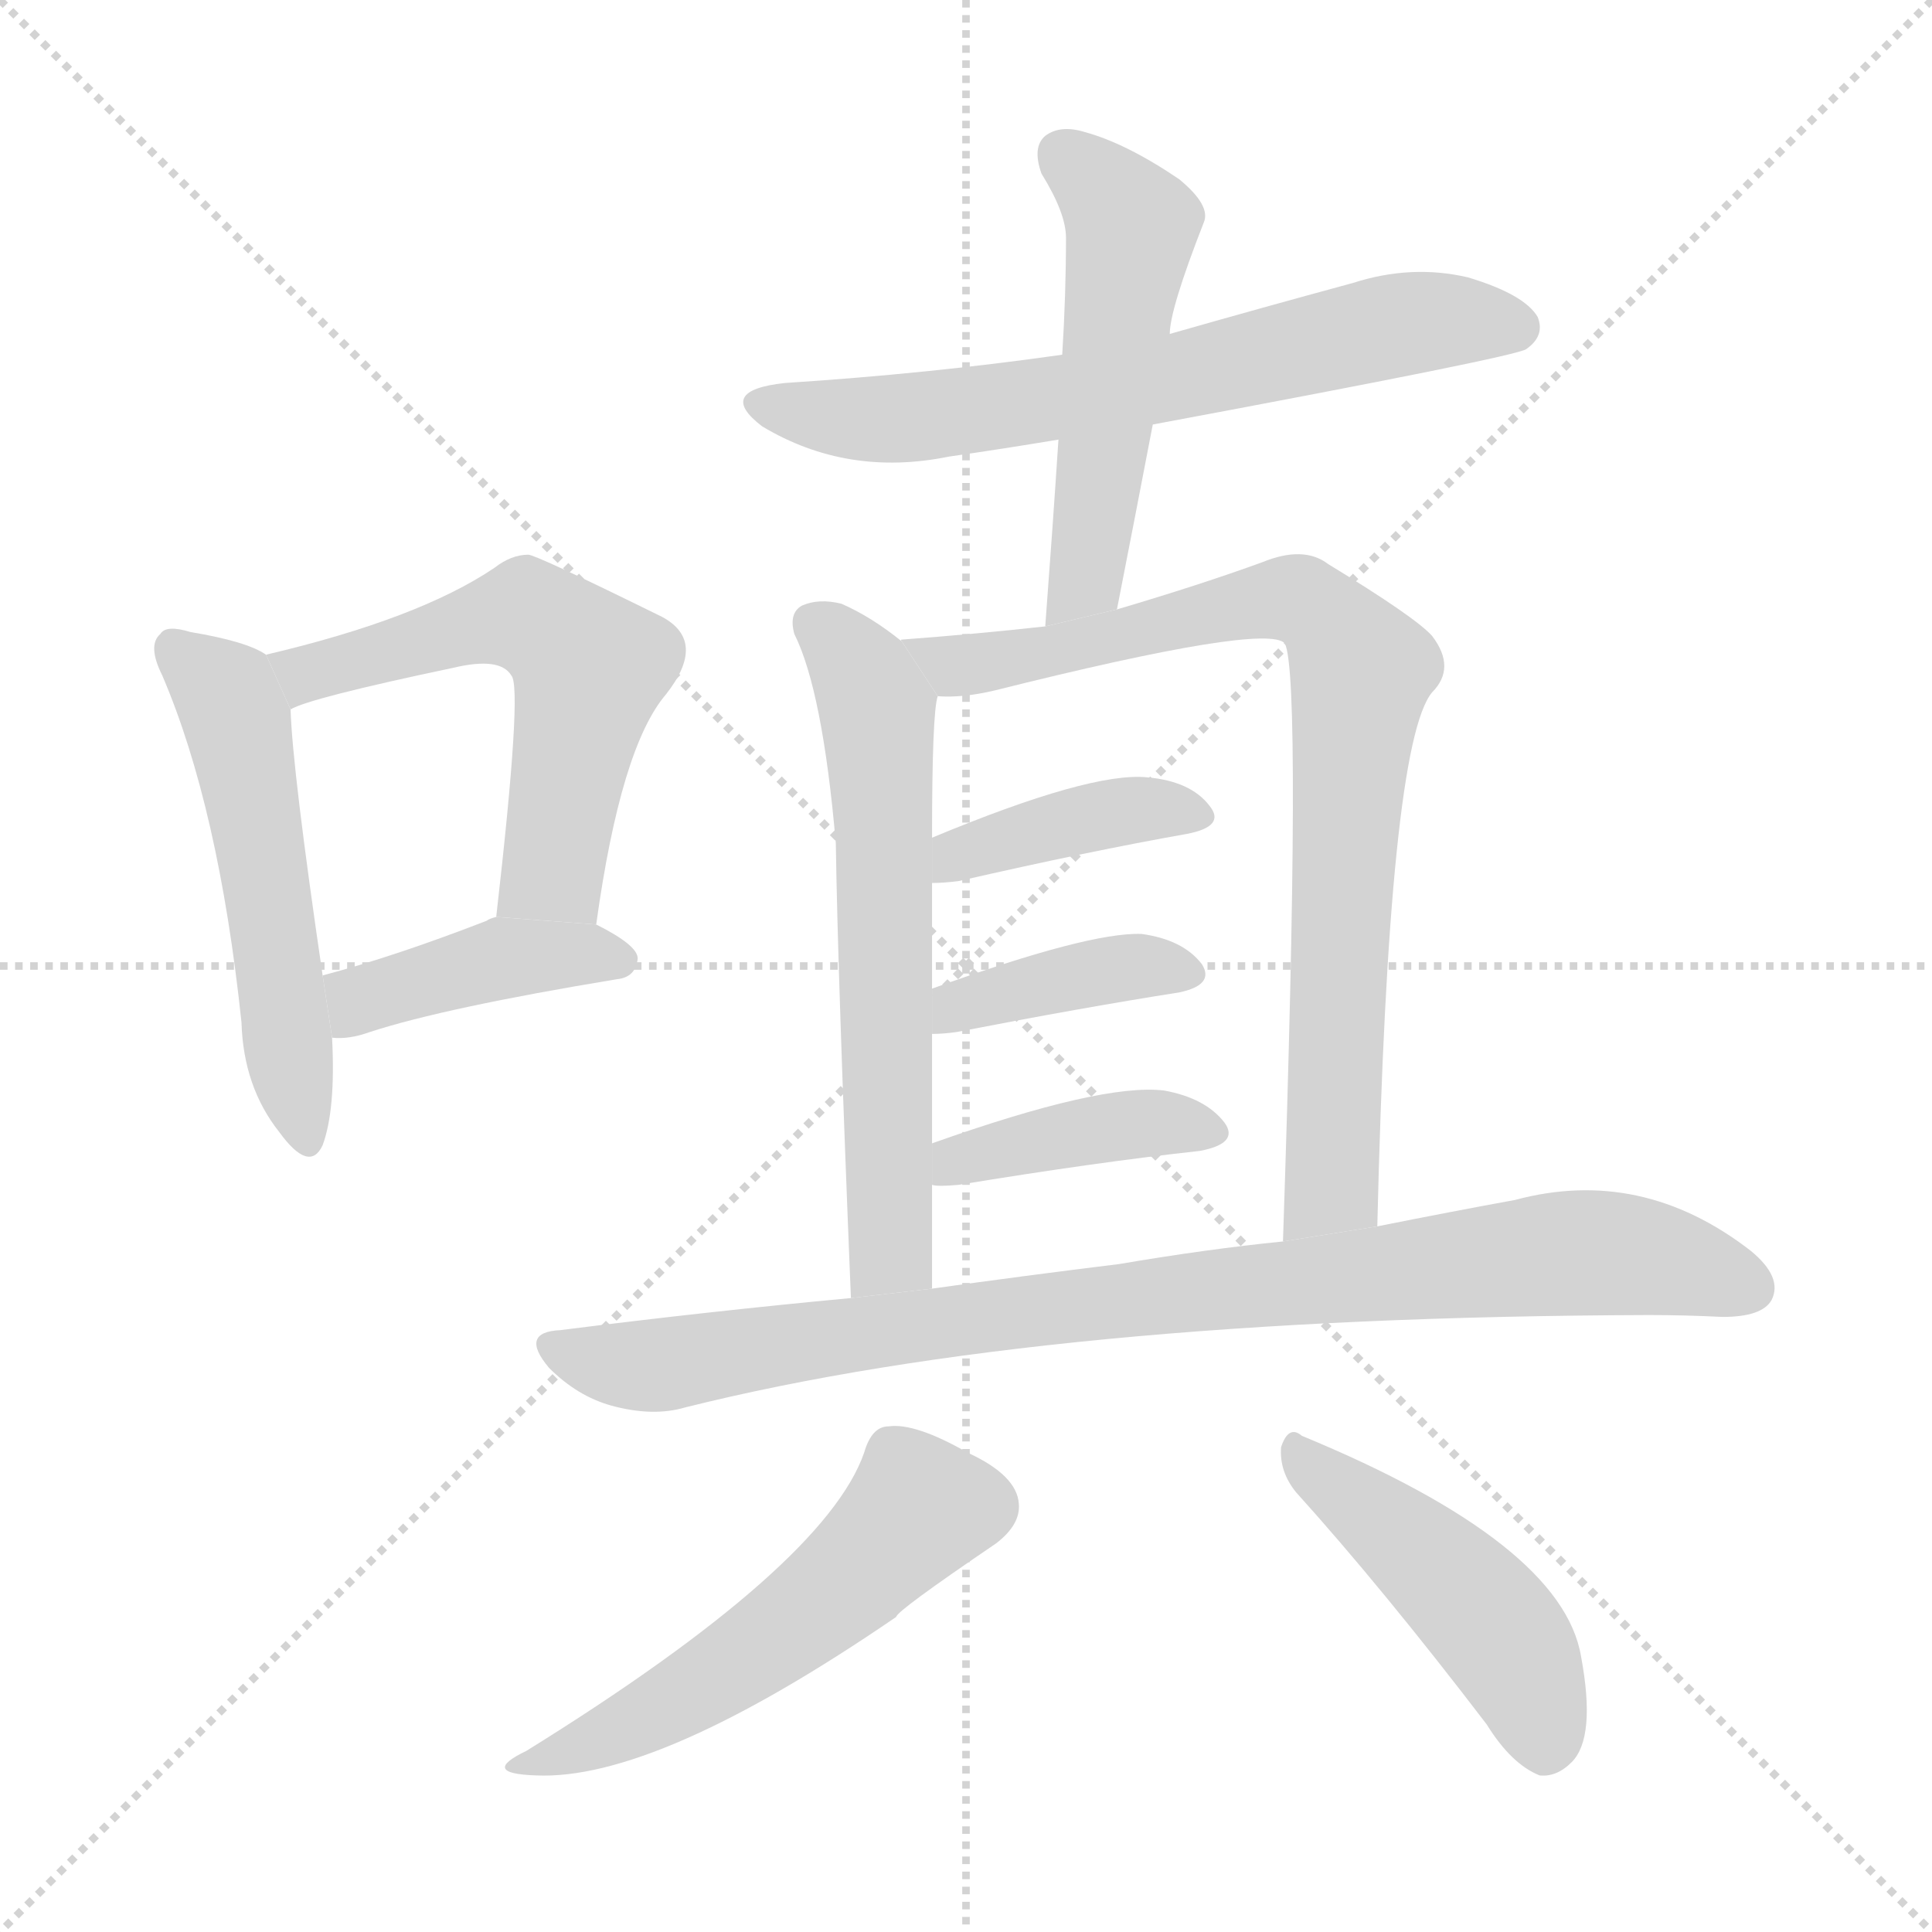 <svg version="1.1" viewBox="0 0 1024 1024" xmlns="http://www.w3.org/2000/svg">
  <g stroke="lightgray" stroke-dasharray="1,1" stroke-width="1" transform="scale(4, 4)">
    <line x1="0" y1="0" x2="256" y2="256"></line>
    <line x1="256" y1="0" x2="0" y2="256"></line>
    <line x1="128" y1="0" x2="128" y2="256"></line>
    <line x1="0" y1="128" x2="256" y2="128"></line>
  </g>
  <g transform="scale(1, -1) translate(0, -900)">
    <style type="text/css">
      
        @keyframes keyframes0 {
          from {
            stroke: blue;
            stroke-dashoffset: 529;
            stroke-width: 128;
          }
          63% {
            animation-timing-function: step-end;
            stroke: blue;
            stroke-dashoffset: 0;
            stroke-width: 128;
          }
          to {
            stroke: black;
            stroke-width: 1024;
          }
        }
        #make-me-a-hanzi-animation-0 {
          animation: keyframes0 0.681s both;
          animation-delay: 0s;
          animation-timing-function: linear;
        }
      
        @keyframes keyframes1 {
          from {
            stroke: blue;
            stroke-dashoffset: 569;
            stroke-width: 128;
          }
          65% {
            animation-timing-function: step-end;
            stroke: blue;
            stroke-dashoffset: 0;
            stroke-width: 128;
          }
          to {
            stroke: black;
            stroke-width: 1024;
          }
        }
        #make-me-a-hanzi-animation-1 {
          animation: keyframes1 0.713s both;
          animation-delay: 0.681s;
          animation-timing-function: linear;
        }
      
        @keyframes keyframes2 {
          from {
            stroke: blue;
            stroke-dashoffset: 413;
            stroke-width: 128;
          }
          57% {
            animation-timing-function: step-end;
            stroke: blue;
            stroke-dashoffset: 0;
            stroke-width: 128;
          }
          to {
            stroke: black;
            stroke-width: 1024;
          }
        }
        #make-me-a-hanzi-animation-2 {
          animation: keyframes2 0.586s both;
          animation-delay: 1.394s;
          animation-timing-function: linear;
        }
      
        @keyframes keyframes3 {
          from {
            stroke: blue;
            stroke-dashoffset: 657;
            stroke-width: 128;
          }
          68% {
            animation-timing-function: step-end;
            stroke: blue;
            stroke-dashoffset: 0;
            stroke-width: 128;
          }
          to {
            stroke: black;
            stroke-width: 1024;
          }
        }
        #make-me-a-hanzi-animation-3 {
          animation: keyframes3 0.785s both;
          animation-delay: 1.98s;
          animation-timing-function: linear;
        }
      
        @keyframes keyframes4 {
          from {
            stroke: blue;
            stroke-dashoffset: 522;
            stroke-width: 128;
          }
          63% {
            animation-timing-function: step-end;
            stroke: blue;
            stroke-dashoffset: 0;
            stroke-width: 128;
          }
          to {
            stroke: black;
            stroke-width: 1024;
          }
        }
        #make-me-a-hanzi-animation-4 {
          animation: keyframes4 0.675s both;
          animation-delay: 2.764s;
          animation-timing-function: linear;
        }
      
        @keyframes keyframes5 {
          from {
            stroke: blue;
            stroke-dashoffset: 619;
            stroke-width: 128;
          }
          67% {
            animation-timing-function: step-end;
            stroke: blue;
            stroke-dashoffset: 0;
            stroke-width: 128;
          }
          to {
            stroke: black;
            stroke-width: 1024;
          }
        }
        #make-me-a-hanzi-animation-5 {
          animation: keyframes5 0.754s both;
          animation-delay: 3.439s;
          animation-timing-function: linear;
        }
      
        @keyframes keyframes6 {
          from {
            stroke: blue;
            stroke-dashoffset: 819;
            stroke-width: 128;
          }
          73% {
            animation-timing-function: step-end;
            stroke: blue;
            stroke-dashoffset: 0;
            stroke-width: 128;
          }
          to {
            stroke: black;
            stroke-width: 1024;
          }
        }
        #make-me-a-hanzi-animation-6 {
          animation: keyframes6 0.917s both;
          animation-delay: 4.193s;
          animation-timing-function: linear;
        }
      
        @keyframes keyframes7 {
          from {
            stroke: blue;
            stroke-dashoffset: 397;
            stroke-width: 128;
          }
          56% {
            animation-timing-function: step-end;
            stroke: blue;
            stroke-dashoffset: 0;
            stroke-width: 128;
          }
          to {
            stroke: black;
            stroke-width: 1024;
          }
        }
        #make-me-a-hanzi-animation-7 {
          animation: keyframes7 0.573s both;
          animation-delay: 5.109s;
          animation-timing-function: linear;
        }
      
        @keyframes keyframes8 {
          from {
            stroke: blue;
            stroke-dashoffset: 391;
            stroke-width: 128;
          }
          56% {
            animation-timing-function: step-end;
            stroke: blue;
            stroke-dashoffset: 0;
            stroke-width: 128;
          }
          to {
            stroke: black;
            stroke-width: 1024;
          }
        }
        #make-me-a-hanzi-animation-8 {
          animation: keyframes8 0.568s both;
          animation-delay: 5.682s;
          animation-timing-function: linear;
        }
      
        @keyframes keyframes9 {
          from {
            stroke: blue;
            stroke-dashoffset: 401;
            stroke-width: 128;
          }
          57% {
            animation-timing-function: step-end;
            stroke: blue;
            stroke-dashoffset: 0;
            stroke-width: 128;
          }
          to {
            stroke: black;
            stroke-width: 1024;
          }
        }
        #make-me-a-hanzi-animation-9 {
          animation: keyframes9 0.576s both;
          animation-delay: 6.251s;
          animation-timing-function: linear;
        }
      
        @keyframes keyframes10 {
          from {
            stroke: blue;
            stroke-dashoffset: 896;
            stroke-width: 128;
          }
          74% {
            animation-timing-function: step-end;
            stroke: blue;
            stroke-dashoffset: 0;
            stroke-width: 128;
          }
          to {
            stroke: black;
            stroke-width: 1024;
          }
        }
        #make-me-a-hanzi-animation-10 {
          animation: keyframes10 0.979s both;
          animation-delay: 6.827s;
          animation-timing-function: linear;
        }
      
        @keyframes keyframes11 {
          from {
            stroke: blue;
            stroke-dashoffset: 530;
            stroke-width: 128;
          }
          63% {
            animation-timing-function: step-end;
            stroke: blue;
            stroke-dashoffset: 0;
            stroke-width: 128;
          }
          to {
            stroke: black;
            stroke-width: 1024;
          }
        }
        #make-me-a-hanzi-animation-11 {
          animation: keyframes11 0.681s both;
          animation-delay: 7.806s;
          animation-timing-function: linear;
        }
      
        @keyframes keyframes12 {
          from {
            stroke: blue;
            stroke-dashoffset: 463;
            stroke-width: 128;
          }
          60% {
            animation-timing-function: step-end;
            stroke: blue;
            stroke-dashoffset: 0;
            stroke-width: 128;
          }
          to {
            stroke: black;
            stroke-width: 1024;
          }
        }
        #make-me-a-hanzi-animation-12 {
          animation: keyframes12 0.627s both;
          animation-delay: 8.487s;
          animation-timing-function: linear;
        }
      
    </style>
    
      <path d="M 141 553 Q 131 560 101 565 Q 88 569 85 564 Q 78 558 86 542 Q 116 472 128 358 Q 129 324 148 300 Q 164 278 171 293 Q 178 312 176 350 L 171 383 Q 155 492 154 524 L 141 553 Z" fill="lightgray"></path>
    
      <path d="M 316 410 Q 329 504 353 532 Q 375 560 351 573 Q 284 606 280 606 Q 271 606 262 599 Q 222 572 141 553 L 154 524 Q 164 530 240 546 Q 265 552 271 542 Q 277 536 263 414 L 316 410 Z" fill="lightgray"></path>
    
      <path d="M 176 350 Q 185 349 196 353 Q 236 366 327 381 Q 337 382 338 392 Q 338 399 316 410 L 263 414 Q 259 413 258 412 Q 209 393 171 383 L 176 350 Z" fill="lightgray"></path>
    
      <path d="M 611 675 Q 804 711 809 715 Q 819 722 815 732 Q 808 744 778 753 Q 748 760 717 750 Q 669 737 620 723 L 563 712 Q 493 702 416 697 Q 379 693 404 674 Q 449 647 503 658 Q 531 662 561 667 L 611 675 Z" fill="lightgray"></path>
    
      <path d="M 592 577 Q 602 628 611 675 L 620 723 Q 620 736 638 782 Q 642 791 625 805 Q 597 824 575 830 Q 562 834 554 828 Q 547 822 552 808 Q 565 787 565 774 Q 565 744 563 712 L 561 667 Q 558 621 554 568 L 592 577 Z" fill="lightgray"></path>
    
      <path d="M 478 560 Q 462 573 446 580 Q 434 583 425 579 Q 418 575 421 564 Q 436 534 443 453 Q 444 384 451 212 L 494 217 Q 494 245 494 272 L 494 294 Q 494 325 494 352 L 494 376 Q 494 406 494 432 L 494 456 Q 494 522 497 531 L 478 560 Z" fill="lightgray"></path>
    
      <path d="M 730 250 Q 736 505 759 533 Q 772 546 759 563 Q 750 573 704 601 Q 691 611 669 602 Q 636 590 592 577 L 554 568 Q 518 564 478 561 Q 477 561 478 560 L 497 531 Q 510 530 527 534 Q 671 570 681 559 Q 690 541 680 242 L 730 250 Z" fill="lightgray"></path>
    
      <path d="M 494 432 Q 500 432 508 433 Q 578 449 629 458 Q 650 462 641 473 Q 631 486 608 488 Q 578 491 494 456 L 494 432 Z" fill="lightgray"></path>
    
      <path d="M 494 352 Q 500 352 507 353 Q 574 366 625 374 Q 644 378 637 389 Q 627 402 605 405 Q 577 406 494 376 L 494 352 Z" fill="lightgray"></path>
    
      <path d="M 494 272 Q 497 271 508 272 Q 581 284 636 290 Q 657 294 649 305 Q 639 318 617 322 Q 584 326 494 294 L 494 272 Z" fill="lightgray"></path>
    
      <path d="M 451 212 Q 376 205 297 195 Q 275 194 291 175 Q 306 160 324 155 Q 346 149 363 154 Q 555 202 874 203 Q 893 203 913 202 Q 934 202 939 211 Q 945 223 928 237 Q 870 282 803 264 Q 770 258 730 250 L 680 242 Q 640 238 593 230 Q 544 224 494 217 L 451 212 Z" fill="lightgray"></path>
    
      <path d="M 458 130 Q 437 70 279 -28 Q 254 -40 284 -41 Q 348 -44 475 43 Q 475 46 528 82 Q 541 92 540 103 Q 539 118 513 130 Q 485 146 471 144 Q 462 144 458 130 Z" fill="lightgray"></path>
    
      <path d="M 687 109 Q 733 58 788 -14 Q 801 -35 816 -41 Q 825 -42 833 -34 Q 846 -21 838 22 Q 828 82 690 139 Q 683 145 679 133 Q 678 120 687 109 Z" fill="lightgray"></path>
    
    
      <clipPath id="make-me-a-hanzi-clip-0">
        <path d="M 141 553 Q 131 560 101 565 Q 88 569 85 564 Q 78 558 86 542 Q 116 472 128 358 Q 129 324 148 300 Q 164 278 171 293 Q 178 312 176 350 L 171 383 Q 155 492 154 524 L 141 553 Z"></path>
      </clipPath>
      <path clip-path="url(#make-me-a-hanzi-clip-0)" d="M 92 556 L 120 532 L 125 519 L 160 300" fill="none" id="make-me-a-hanzi-animation-0" stroke-dasharray="401 802" stroke-linecap="round"></path>
    
      <clipPath id="make-me-a-hanzi-clip-1">
        <path d="M 316 410 Q 329 504 353 532 Q 375 560 351 573 Q 284 606 280 606 Q 271 606 262 599 Q 222 572 141 553 L 154 524 Q 164 530 240 546 Q 265 552 271 542 Q 277 536 263 414 L 316 410 Z"></path>
      </clipPath>
      <path clip-path="url(#make-me-a-hanzi-clip-1)" d="M 153 532 L 162 543 L 258 571 L 281 572 L 302 559 L 313 546 L 293 439 L 271 426" fill="none" id="make-me-a-hanzi-animation-1" stroke-dasharray="441 882" stroke-linecap="round"></path>
    
      <clipPath id="make-me-a-hanzi-clip-2">
        <path d="M 176 350 Q 185 349 196 353 Q 236 366 327 381 Q 337 382 338 392 Q 338 399 316 410 L 263 414 Q 259 413 258 412 Q 209 393 171 383 L 176 350 Z"></path>
      </clipPath>
      <path clip-path="url(#make-me-a-hanzi-clip-2)" d="M 181 356 L 195 372 L 268 393 L 328 391" fill="none" id="make-me-a-hanzi-animation-2" stroke-dasharray="285 570" stroke-linecap="round"></path>
    
      <clipPath id="make-me-a-hanzi-clip-3">
        <path d="M 611 675 Q 804 711 809 715 Q 819 722 815 732 Q 808 744 778 753 Q 748 760 717 750 Q 669 737 620 723 L 563 712 Q 493 702 416 697 Q 379 693 404 674 Q 449 647 503 658 Q 531 662 561 667 L 611 675 Z"></path>
      </clipPath>
      <path clip-path="url(#make-me-a-hanzi-clip-3)" d="M 408 687 L 430 680 L 492 679 L 622 698 L 743 728 L 803 727" fill="none" id="make-me-a-hanzi-animation-3" stroke-dasharray="529 1058" stroke-linecap="round"></path>
    
      <clipPath id="make-me-a-hanzi-clip-4">
        <path d="M 592 577 Q 602 628 611 675 L 620 723 Q 620 736 638 782 Q 642 791 625 805 Q 597 824 575 830 Q 562 834 554 828 Q 547 822 552 808 Q 565 787 565 774 Q 565 744 563 712 L 561 667 Q 558 621 554 568 L 592 577 Z"></path>
      </clipPath>
      <path clip-path="url(#make-me-a-hanzi-clip-4)" d="M 563 819 L 600 780 L 577 602 L 559 575" fill="none" id="make-me-a-hanzi-animation-4" stroke-dasharray="394 788" stroke-linecap="round"></path>
    
      <clipPath id="make-me-a-hanzi-clip-5">
        <path d="M 478 560 Q 462 573 446 580 Q 434 583 425 579 Q 418 575 421 564 Q 436 534 443 453 Q 444 384 451 212 L 494 217 Q 494 245 494 272 L 494 294 Q 494 325 494 352 L 494 376 Q 494 406 494 432 L 494 456 Q 494 522 497 531 L 478 560 Z"></path>
      </clipPath>
      <path clip-path="url(#make-me-a-hanzi-clip-5)" d="M 432 569 L 458 540 L 468 490 L 472 238 L 457 223" fill="none" id="make-me-a-hanzi-animation-5" stroke-dasharray="491 982" stroke-linecap="round"></path>
    
      <clipPath id="make-me-a-hanzi-clip-6">
        <path d="M 730 250 Q 736 505 759 533 Q 772 546 759 563 Q 750 573 704 601 Q 691 611 669 602 Q 636 590 592 577 L 554 568 Q 518 564 478 561 Q 477 561 478 560 L 497 531 Q 510 530 527 534 Q 671 570 681 559 Q 690 541 680 242 L 730 250 Z"></path>
      </clipPath>
      <path clip-path="url(#make-me-a-hanzi-clip-6)" d="M 486 561 L 506 547 L 538 548 L 682 583 L 700 576 L 722 545 L 706 271 L 684 256" fill="none" id="make-me-a-hanzi-animation-6" stroke-dasharray="691 1382" stroke-linecap="round"></path>
    
      <clipPath id="make-me-a-hanzi-clip-7">
        <path d="M 494 432 Q 500 432 508 433 Q 578 449 629 458 Q 650 462 641 473 Q 631 486 608 488 Q 578 491 494 456 L 494 432 Z"></path>
      </clipPath>
      <path clip-path="url(#make-me-a-hanzi-clip-7)" d="M 501 438 L 509 449 L 587 469 L 612 472 L 633 467" fill="none" id="make-me-a-hanzi-animation-7" stroke-dasharray="269 538" stroke-linecap="round"></path>
    
      <clipPath id="make-me-a-hanzi-clip-8">
        <path d="M 494 352 Q 500 352 507 353 Q 574 366 625 374 Q 644 378 637 389 Q 627 402 605 405 Q 577 406 494 376 L 494 352 Z"></path>
      </clipPath>
      <path clip-path="url(#make-me-a-hanzi-clip-8)" d="M 500 358 L 509 368 L 585 386 L 628 384" fill="none" id="make-me-a-hanzi-animation-8" stroke-dasharray="263 526" stroke-linecap="round"></path>
    
      <clipPath id="make-me-a-hanzi-clip-9">
        <path d="M 494 272 Q 497 271 508 272 Q 581 284 636 290 Q 657 294 649 305 Q 639 318 617 322 Q 584 326 494 294 L 494 272 Z"></path>
      </clipPath>
      <path clip-path="url(#make-me-a-hanzi-clip-9)" d="M 501 278 L 509 287 L 580 302 L 620 305 L 640 300" fill="none" id="make-me-a-hanzi-animation-9" stroke-dasharray="273 546" stroke-linecap="round"></path>
    
      <clipPath id="make-me-a-hanzi-clip-10">
        <path d="M 451 212 Q 376 205 297 195 Q 275 194 291 175 Q 306 160 324 155 Q 346 149 363 154 Q 555 202 874 203 Q 893 203 913 202 Q 934 202 939 211 Q 945 223 928 237 Q 870 282 803 264 Q 770 258 730 250 L 680 242 Q 640 238 593 230 Q 544 224 494 217 L 451 212 Z"></path>
      </clipPath>
      <path clip-path="url(#make-me-a-hanzi-clip-10)" d="M 294 185 L 345 176 L 546 206 L 831 236 L 880 232 L 927 217" fill="none" id="make-me-a-hanzi-animation-10" stroke-dasharray="768 1536" stroke-linecap="round"></path>
    
      <clipPath id="make-me-a-hanzi-clip-11">
        <path d="M 458 130 Q 437 70 279 -28 Q 254 -40 284 -41 Q 348 -44 475 43 Q 475 46 528 82 Q 541 92 540 103 Q 539 118 513 130 Q 485 146 471 144 Q 462 144 458 130 Z"></path>
      </clipPath>
      <path clip-path="url(#make-me-a-hanzi-clip-11)" d="M 521 102 L 486 99 L 452 65 L 389 17 L 327 -18 L 289 -32" fill="none" id="make-me-a-hanzi-animation-11" stroke-dasharray="402 804" stroke-linecap="round"></path>
    
      <clipPath id="make-me-a-hanzi-clip-12">
        <path d="M 687 109 Q 733 58 788 -14 Q 801 -35 816 -41 Q 825 -42 833 -34 Q 846 -21 838 22 Q 828 82 690 139 Q 683 145 679 133 Q 678 120 687 109 Z"></path>
      </clipPath>
      <path clip-path="url(#make-me-a-hanzi-clip-12)" d="M 689 128 L 771 61 L 794 35 L 810 8 L 818 -26" fill="none" id="make-me-a-hanzi-animation-12" stroke-dasharray="335 670" stroke-linecap="round"></path>
    
  </g>
</svg>